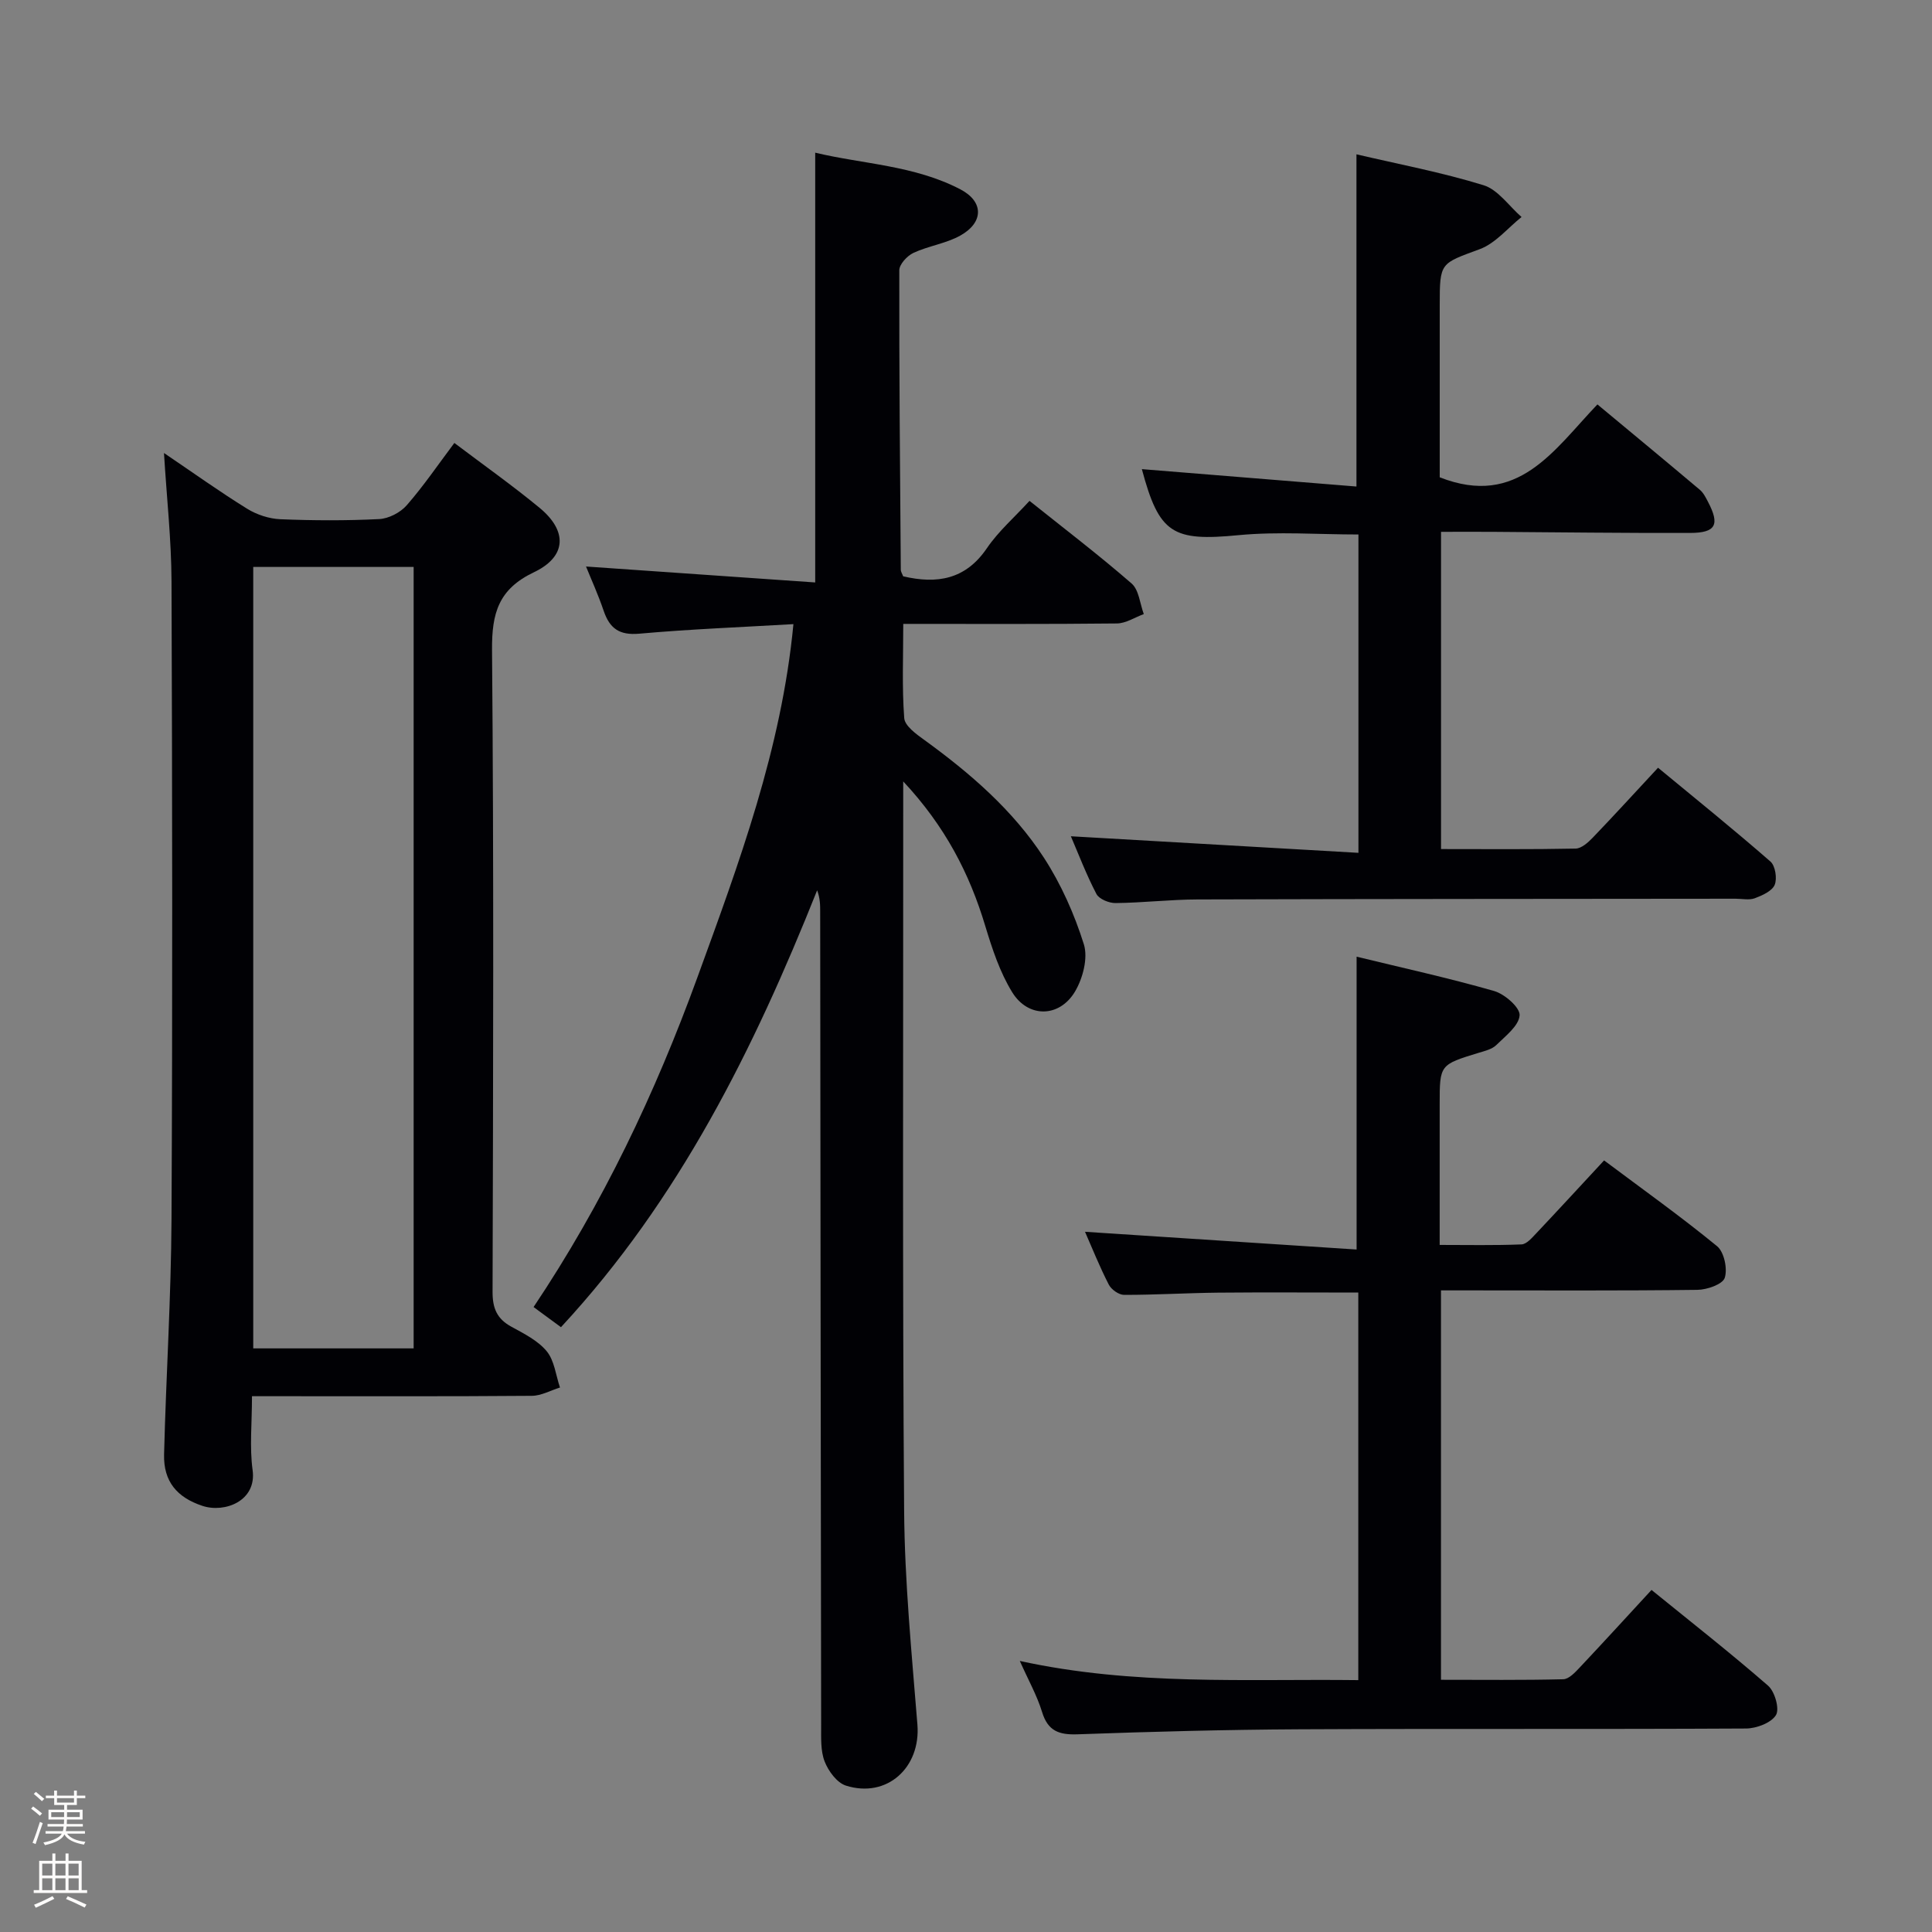 <svg enable-background="new 0 0 400 400" viewBox="0 0 400 400" xmlns="http://www.w3.org/2000/svg"><rect x="0" y="0" width="400" height="400" fill="#808080" stroke="none"/><path d="m6.44 374.46.42-.45c.65.47 1.27.95 1.85 1.44l-.45.49c-.65-.56-1.25-1.06-1.82-1.48m.93 7.33-.63-.26c.55-1.36 1.05-2.8 1.52-4.33.19.1.38.19.59.27-.46 1.29-.95 2.73-1.48 4.32m-.38-10.38.44-.42c.43.34 1.01.82 1.74 1.44l-.49.49c-.53-.51-1.09-1.01-1.69-1.51m2.5.35h1.72v-1.04h.59v1.04h3.52v-1.04h.59v1.04h1.75v.53h-1.75v1.42h-2.03v.97h3.22v2.03h-3.24c0 .35-.01.66-.03.93h3.32v.53h-3.37c-.03.27-.08.58-.15.94h3.96v.53h-3.71c.67.92 1.93 1.48 3.79 1.68-.13.24-.23.44-.29.59-2.13-.38-3.48-1.08-4.04-2.12-.43.97-1.77 1.72-4.03 2.23-.09-.19-.2-.37-.33-.55 2.1-.42 3.37-1.03 3.81-1.83h-3.36v-.53h3.58c.08-.29.13-.61.16-.94h-3.33v-.53h3.39c.02-.27.04-.58.04-.93h-3.23v-2.03h3.25v-.97h-2.07v-1.42h-1.73zm1.12 3.44v1h2.65c.01-.3.02-.44.01-.4v-.25-.35zm1.19-2h3.52v-.91h-3.52zm4.71 2h-2.63v.59c0 .15-.01.28-.01.4h2.64z" fill="#fcfbfa"/><path d="m13.56 383.74h.63v1.52h2.72v6.07h1.13v.6h-11.06v-.6h1.13v-6.07h2.73v-1.52h.63v1.52h2.1v-1.52zm-2.69 8.83.38.56c-1.24.63-2.53 1.25-3.85 1.85-.1-.21-.21-.42-.34-.63 1.36-.55 2.63-1.15 3.81-1.78m-2.13-4.27h2.1v-2.45h-2.1zm0 3.04h2.1v-2.46h-2.1zm2.72-3.04h2.1v-2.45h-2.1zm0 3.04h2.1v-2.46h-2.1zm6.07 3.6c-1.41-.71-2.7-1.3-3.86-1.78l.35-.56c1.45.62 2.75 1.19 3.88 1.72zm-1.25-9.09h-2.1v2.45h2.1zm-2.09 5.49h2.1v-2.46h-2.1z" fill="#fcfbfa"/><g fill="#010105"><path d="m187 161.78v6.51c.02 48.16-.17 96.32.19 144.47.11 14.77 1.57 29.55 2.75 44.3.71 8.89-6.3 15.32-14.81 12.63-1.85-.59-3.63-3.01-4.4-5-.86-2.22-.71-4.89-.72-7.37-.09-56.16-.14-112.31-.2-168.47 0-1.43 0-2.85-.63-4.52-13.07 32.76-28.51 64-53.04 90.45-1.77-1.3-3.45-2.54-5.67-4.17 14.34-21.42 25.19-44.27 33.91-68.23 8.62-23.69 17.42-47.29 19.89-73.16-10.81.63-21.4 1.04-31.94 1.98-4.11.36-6.1-1.09-7.34-4.72-1.15-3.39-2.64-6.66-3.66-9.19 15.76 1.1 31.56 2.2 47.45 3.3 0-30.13 0-59.16 0-88.98 9.83 2.36 20.53 2.61 30.07 7.6 4.84 2.53 4.84 6.83-.01 9.55-2.98 1.67-6.6 2.14-9.73 3.6-1.29.6-2.92 2.36-2.92 3.6-.04 20.66.15 41.32.31 61.97 0 .46.32.92.49 1.39 7.02 1.64 12.91.68 17.33-5.81 2.4-3.53 5.73-6.42 8.83-9.81 7.27 5.81 14.39 11.24 21.14 17.11 1.52 1.33 1.72 4.18 2.52 6.33-1.86.68-3.71 1.92-5.57 1.94-14.48.16-28.96.09-44.23.09 0 6.68-.28 13.12.2 19.5.12 1.62 2.48 3.32 4.15 4.52 9.5 6.89 18.36 14.53 24.77 24.39 3.56 5.48 6.31 11.68 8.27 17.92.89 2.84-.2 7.03-1.82 9.77-3.22 5.44-9.7 5.54-13.01.17-2.56-4.15-4.15-9-5.58-13.72-3.26-10.85-8.29-20.63-16.99-29.94z"/><path d="m52.17 289.07c0 5.68-.52 10.57.13 15.3.88 6.41-5.8 8.93-10.4 7.4-5.24-1.74-8.07-5.03-7.93-10.65.41-16.28 1.46-32.56 1.54-48.84.22-43.96.16-87.93 0-131.9-.03-8.61-.99-17.21-1.56-26.59 6.02 4.07 11.5 8 17.22 11.54 1.99 1.23 4.53 2.07 6.86 2.17 6.82.28 13.66.31 20.47-.03 1.97-.1 4.38-1.34 5.7-2.85 3.48-3.98 6.47-8.38 9.87-12.91 6.09 4.6 12.03 8.8 17.63 13.42 5.82 4.79 5.65 10.1-1.14 13.34-7.36 3.5-8.75 8.49-8.69 16.1.38 44.3.23 88.6.11 132.89-.01 3.41.91 5.59 3.89 7.22 2.61 1.43 5.5 2.87 7.32 5.08 1.6 1.94 1.88 4.96 2.75 7.51-1.94.6-3.88 1.71-5.83 1.72-17.32.14-34.64.08-51.96.08-1.78 0-3.57 0-5.98 0zm.26-9.9h33.21c0-54.15 0-107.88 0-161.79-11.18 0-22.07 0-33.21 0z"/><path d="m211.14 343.88c23.58 5.16 46.67 3.69 70.08 3.97 0-26.98 0-53.54 0-80.24-9.84 0-19.44-.07-29.04.02-6.49.07-12.97.47-19.46.46-1.08 0-2.64-1.11-3.16-2.13-1.89-3.68-3.43-7.53-4.92-10.93 18.71 1.22 37.41 2.44 56.23 3.67 0-20.79 0-40.32 0-60.63 9.34 2.28 19 4.39 28.48 7.11 2.19.63 5.38 3.43 5.27 5.03-.15 2.17-2.92 4.28-4.82 6.15-.88.87-2.35 1.22-3.61 1.6-8.11 2.48-8.12 2.46-8.12 10.65v29.14c5.79 0 11.37.12 16.94-.11 1.05-.04 2.17-1.36 3.05-2.29 4.56-4.83 9.06-9.72 14.05-15.1 7.9 5.92 15.85 11.58 23.39 17.76 1.46 1.2 2.2 4.67 1.59 6.55-.43 1.34-3.67 2.47-5.67 2.49-15.83.2-31.66.11-47.48.11-1.78 0-3.56 0-5.6 0v80.62c8.47 0 16.9.1 25.32-.11 1.18-.03 2.48-1.45 3.46-2.49 4.88-5.18 9.68-10.44 14.81-16 8.29 6.73 16.39 13.08 24.14 19.83 1.39 1.21 2.41 4.82 1.62 6.09-1.01 1.62-4.03 2.75-6.19 2.77-30.82.17-61.65.01-92.47.16-15.31.08-30.62.49-45.92 1.04-3.87.14-6.17-.68-7.37-4.65-1.04-3.39-2.83-6.56-4.6-10.54z"/><path d="m280.84 31.95c8.66 2.03 17.64 3.72 26.32 6.4 3.01.93 5.26 4.32 7.86 6.58-2.86 2.28-5.39 5.44-8.64 6.65-8.17 3.03-8.3 2.68-8.3 11.56v35.68c16.22 6.37 23.6-5.63 32.65-15.09 7.25 6.03 14.26 11.82 21.22 17.69.73.62 1.21 1.59 1.67 2.47 2.49 4.74 1.65 6.43-3.68 6.45-13.66.04-27.31-.14-40.97-.23-3.45-.02-6.91 0-10.62 0v65.68c9.32 0 18.59.09 27.86-.1 1.22-.02 2.6-1.27 3.57-2.28 4.37-4.55 8.63-9.22 13.5-14.46 7.86 6.49 15.69 12.81 23.27 19.42 1.01.88 1.42 3.52.88 4.83-.55 1.29-2.56 2.19-4.11 2.77-1.17.44-2.63.1-3.97.1-37.15.04-74.3.04-111.45.15-5.64.02-11.29.69-16.93.75-1.35.02-3.4-.82-3.96-1.87-2.11-4.04-3.74-8.33-5.3-11.96 19.85 1.14 39.49 2.27 59.54 3.43 0-22.78 0-44.35 0-65.91-8.36 0-16.66-.64-24.83.14-13.64 1.32-16.44-.29-20.01-13.67 14.61 1.18 29.43 2.38 44.43 3.6 0-23.34 0-45.68 0-68.78z"/></g></svg>
